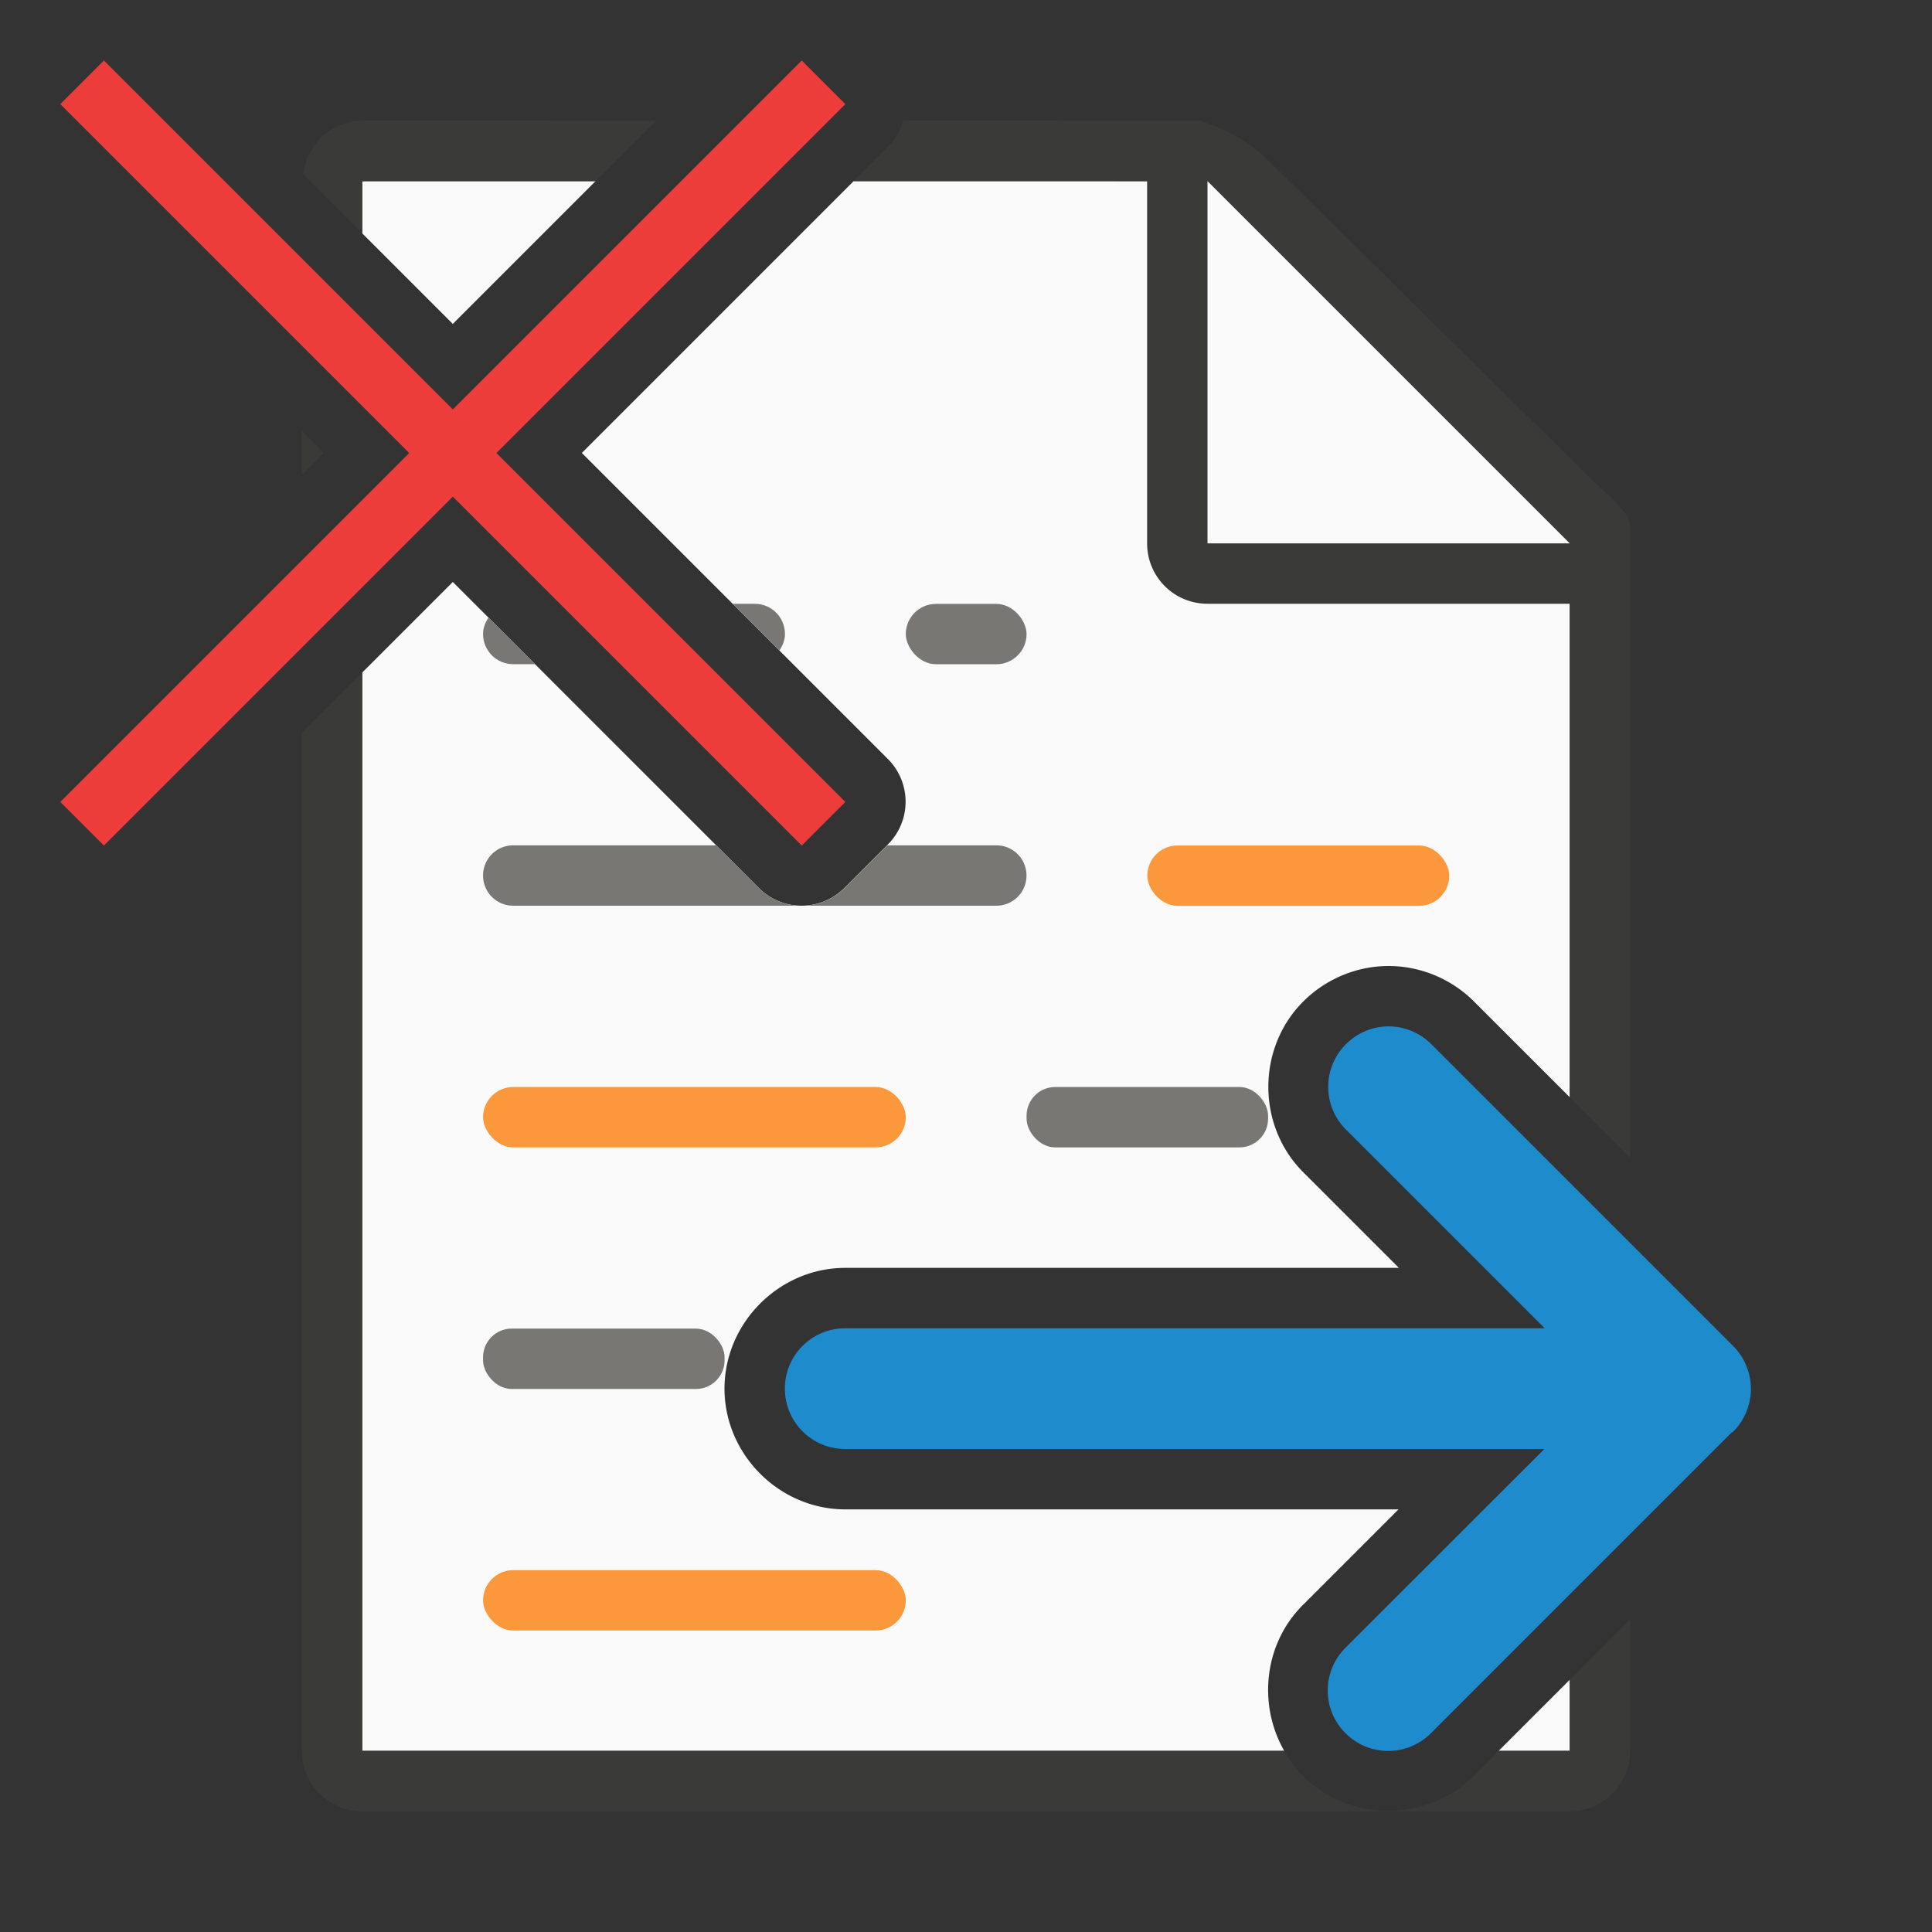 <svg viewBox="0 0 32 32" xmlns="http://www.w3.org/2000/svg"><rect x="0" y="0" width="32" height="32" fill="#333333" stroke="none"/><path d="m6 3v.865l1.5 1.5 2.365-2.365zm8.139 0-4.502 4.502 5.07 5.07a1.001 1.001 0 0 1 0 1.414l-.723.723a1.001 1.001 0 0 1 -1.414 0l-5.07-5.07-1.5 1.5v17.861h15.271c-.437-.763-.34-1.768.307-2.414l1.586-1.586h-9.164c-1.091 0-2-.909-2-2s.909-2 2-2h9.17l-1.584-1.584c-.771-.771-.771-2.057 0-2.828.384-.384.9-.588 1.414-.588.514 0 1.03.204 1.414.588l1.586 1.586v-9.814l-6-5.359zm11.861 24.822-1.178 1.178h1.178z" fill="#fafafa"/><path d="m6 2c-.514 0-.918.389-.977.887l.977.979v-.865h3.865l1-1zm8.961 0a1.001 1.001 0 0 1 -.254.432l-.568.568h4.861v6c0 .554.446 1 1 1h6v8.174l1 1v-8.283-1.641-.209c0-.451.098-.425-.605-1.066l-5.307-5.238c-.71-.737-1.477-.736-1.094-.736h-.332-.662zm-9.961 5.139v.727l.363-.363zm1 4-1 1v16.861c0 .554.446 1 1 1h20c.554 0 1-.446 1-1v-2.18l-1 1.002v1.178h-1.178l-.414.414c-.772.772-2.058.772-2.83 0-.125-.125-.222-.266-.307-.414h-15.271z" fill="#3a3a38"/><path d="m20 9h6l-6-6z" fill="#fafafa" fill-rule="evenodd"/><g fill="#fb983b" transform="matrix(1.167 0 0 1.167 3.166 3.167)"><g stroke-width=".857"><g fill="#fb983b"><rect height=".857" ry=".429" width="4.285" x="13.571" y="9.286"/><rect height=".857" ry=".429" width="6" x="4.143" y="12.714"/><rect height=".857" ry=".429" width="6" x="4.143" y="19.571"/></g><g fill="#797774"><path d="m12.135 10 .773.773c.053-.08.092-.17.092-.273 0-.277-.223-.5-.5-.5zm-4.045.229c-.052.079-.09.169-.09.271 0 .277.223.5.5.5h.361z" stroke-width="1" transform="matrix(.857 0 0 .857 -2.713 -2.714)"/><path d="m8.5 14c-.277 0-.5.223-.5.5s.223.5.5.5h4.742a1.001 1.001 0 0 1 -.672-.291l-.709-.709zm6.193 0-.709.709a1.001 1.001 0 0 1 -.666.291h3.182c.277 0 .5-.223.5-.5s-.223-.5-.5-.5z" stroke-width="1" transform="matrix(.857 0 0 .857 -2.713 -2.714)"/><rect height=".857" ry=".407" width="3.428" x="4.143" y="16.143"/><rect height=".857" ry=".407" width="3.428" x="9.286" y="16.143"/><rect height=".857" ry=".407" width="3.428" x="11.857" y="12.714"/><rect height=".857" ry=".429" width="1.714" x="10.143" y="5.857"/></g></g><path d="m8.666-1.855-4.952 4.952-4.952-4.952-.619.619 4.952 4.952-4.952 4.952.619.619 4.952-4.952 4.952 4.952.619-.619-4.952-4.952 4.952-4.952z" fill="#ed3d3b"/></g><path d="m23 17c-.256 0-.511.099-.707.295-.392.392-.392 1.022 0 1.414l3.291 3.291h-11.584c-.554 0-1 .446-1 1s.446 1 1 1h11.58l-3.295 3.293c-.392.392-.392 1.022 0 1.414s1.024.392 1.416 0l4.973-4.973c.011-.01.025-.013.035-.023.095-.095.164-.204.213-.32.104-.246.105-.523.002-.77-.05-.123-.123-.232-.215-.324l-.002-.004c-.001-.001-.003-.001-.004-.002l-.002-.002-4.994-4.994c-.196-.196-.451-.295-.707-.295z" fill="#1e8bcd"/></svg>